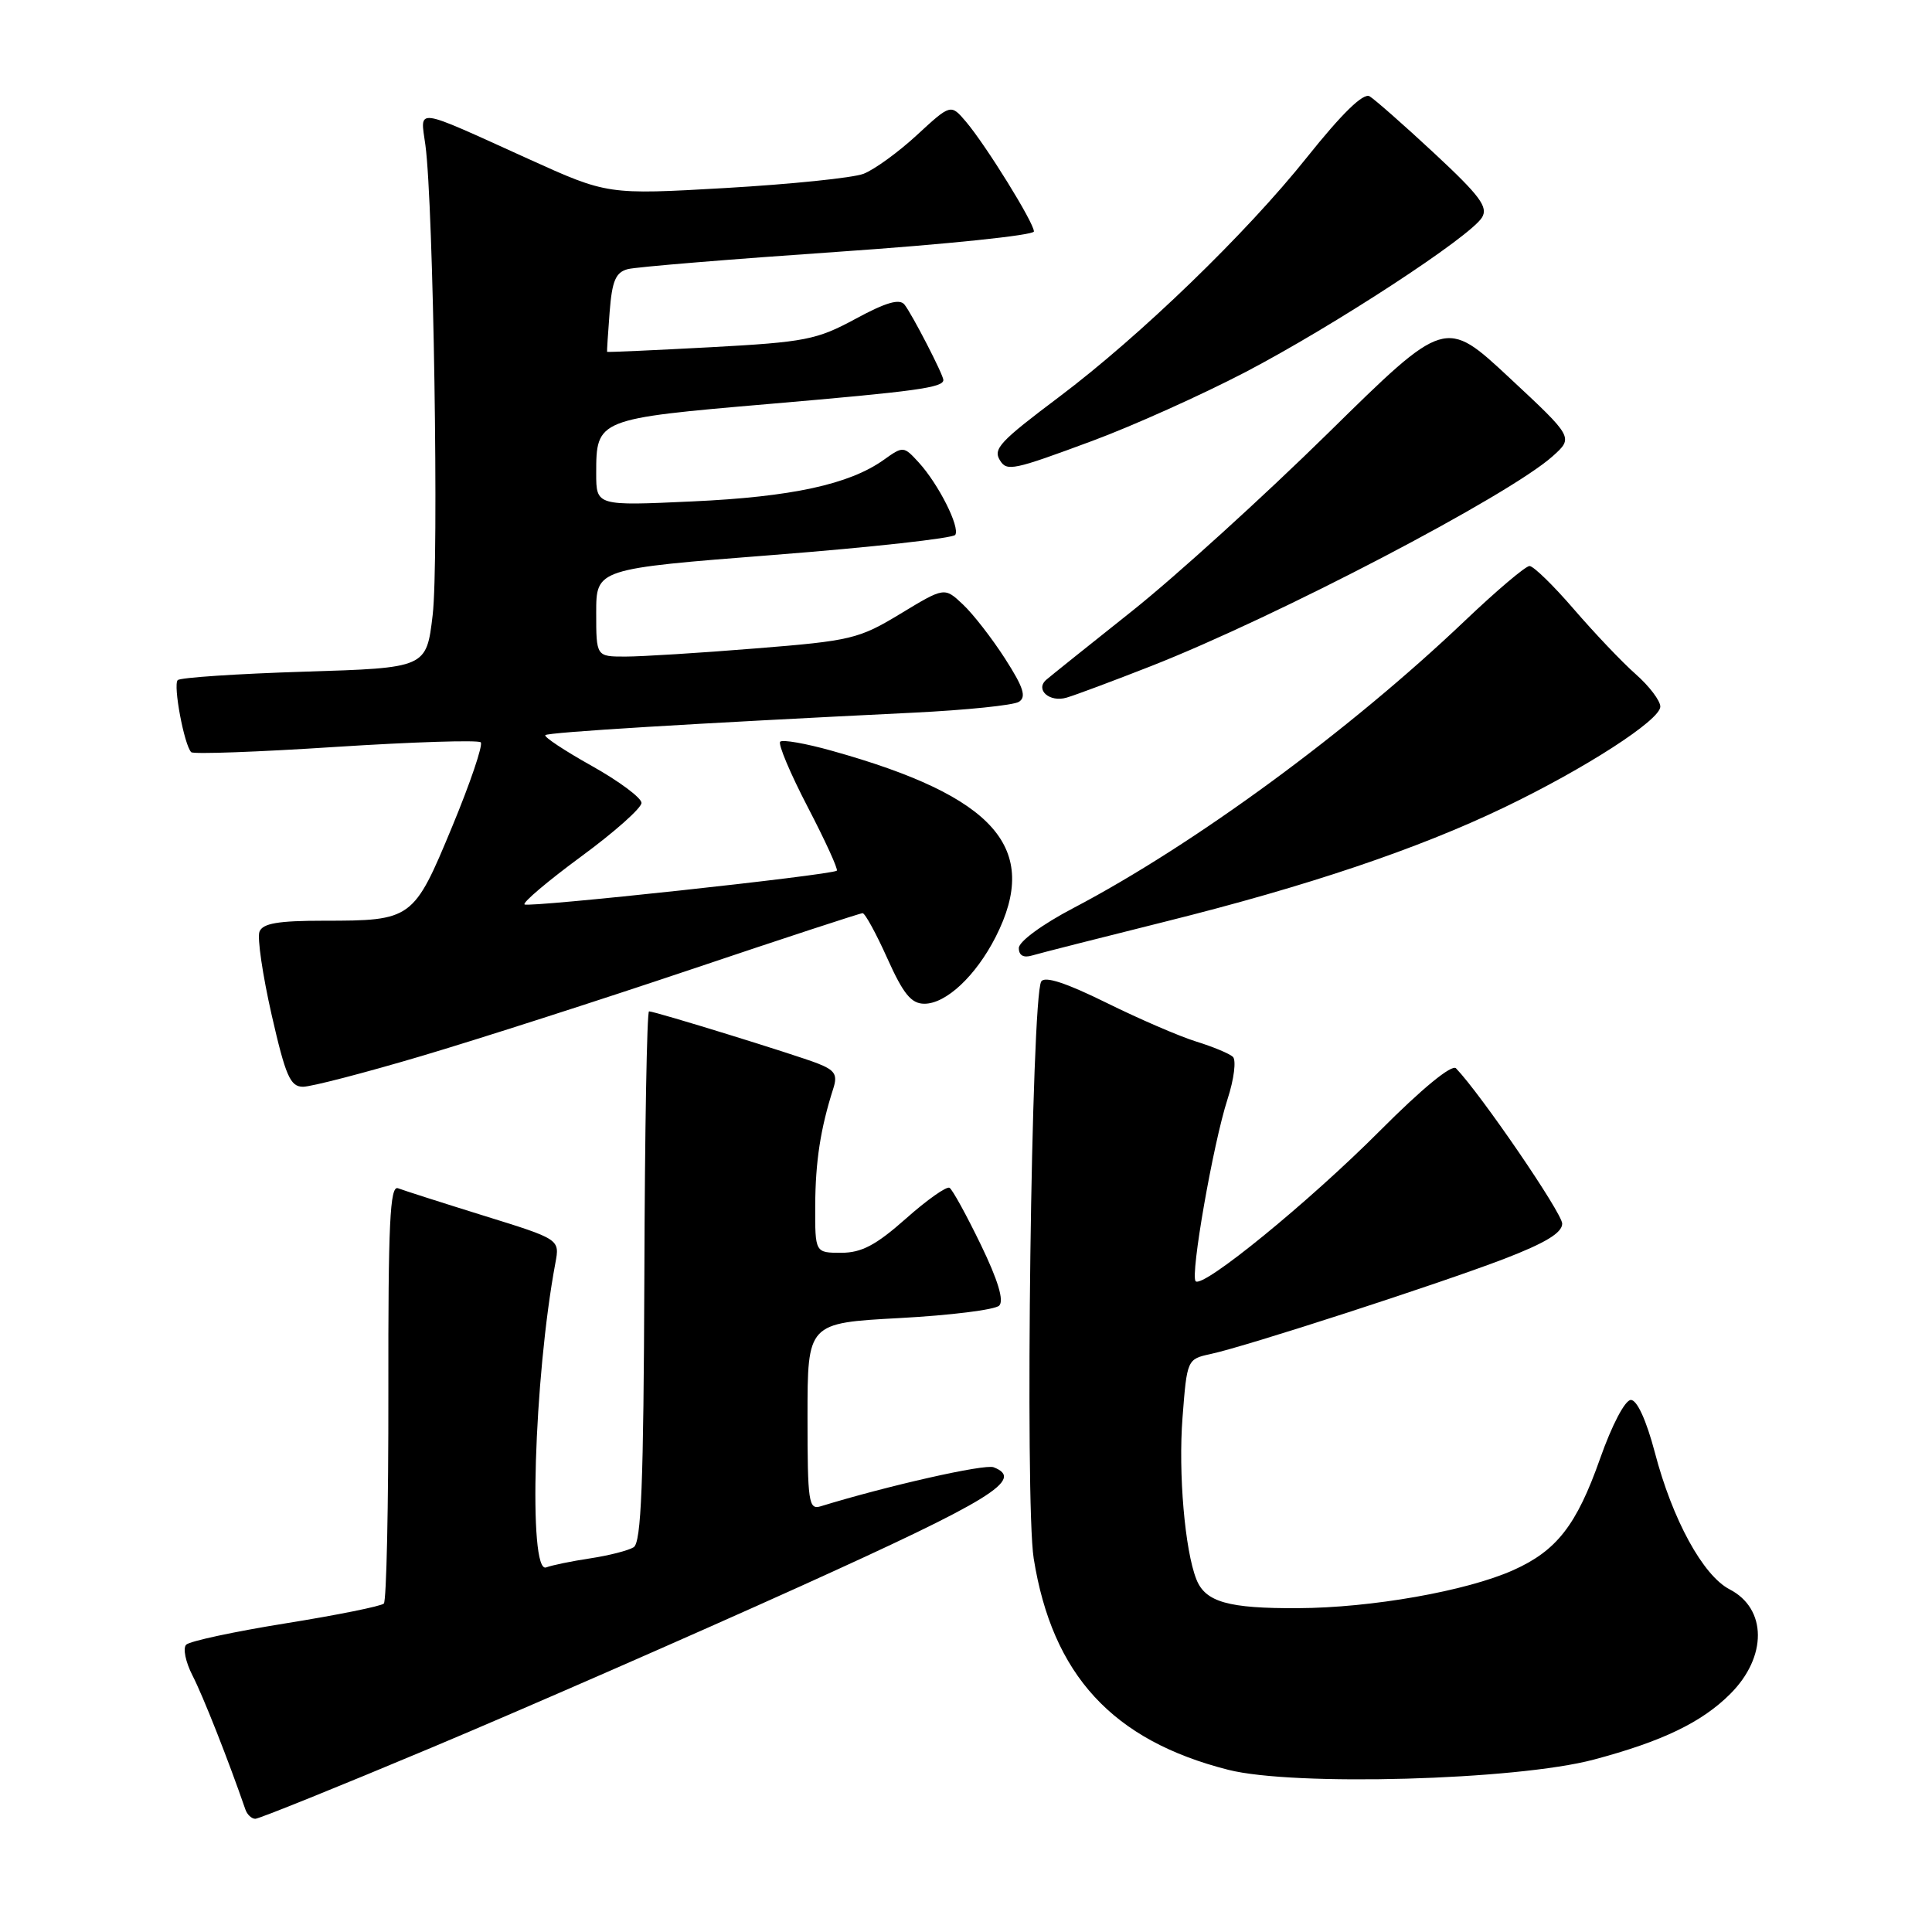 <?xml version="1.0" encoding="UTF-8" standalone="no"?>
<!DOCTYPE svg PUBLIC "-//W3C//DTD SVG 1.1//EN" "http://www.w3.org/Graphics/SVG/1.1/DTD/svg11.dtd" >
<svg xmlns="http://www.w3.org/2000/svg" xmlns:xlink="http://www.w3.org/1999/xlink" version="1.1" viewBox="0 0 256 256">
 <g >
 <path fill="currentColor"
d=" M 57.11 231.60 C 69.43 226.43 91.42 216.81 106.00 210.22 C 131.42 198.72 135.81 196.02 131.66 194.42 C 130.46 193.96 117.60 196.87 108.75 199.59 C 107.15 200.09 107.00 199.08 107.00 187.72 C 107.00 175.31 107.00 175.31 119.20 174.65 C 125.91 174.29 131.85 173.55 132.40 173.00 C 133.06 172.34 132.23 169.61 129.96 164.92 C 128.07 161.02 126.21 157.63 125.82 157.39 C 125.44 157.15 122.83 158.99 120.03 161.48 C 116.07 164.99 114.16 166.00 111.47 166.00 C 108.00 166.00 108.00 166.00 108.02 159.75 C 108.05 153.88 108.72 149.54 110.41 144.25 C 111.01 142.40 110.64 141.81 108.32 140.90 C 105.33 139.74 86.85 134.03 86.00 134.01 C 85.72 134.01 85.44 149.80 85.38 169.11 C 85.28 196.63 84.97 204.40 83.96 205.02 C 83.25 205.46 80.66 206.12 78.21 206.49 C 75.75 206.86 73.13 207.40 72.37 207.69 C 69.96 208.61 70.75 182.54 73.59 167.36 C 74.18 164.21 74.18 164.21 64.12 161.09 C 58.59 159.37 53.47 157.73 52.74 157.45 C 51.67 157.04 51.43 162.06 51.46 184.39 C 51.48 199.48 51.21 212.12 50.86 212.48 C 50.50 212.83 44.66 214.01 37.86 215.10 C 31.07 216.19 25.14 217.46 24.67 217.93 C 24.21 218.39 24.59 220.23 25.51 222.02 C 26.88 224.67 30.25 233.20 32.51 239.75 C 32.74 240.44 33.34 241.00 33.83 241.00 C 34.32 241.00 44.80 236.77 57.11 231.60 Z  M 211.17 233.16 C 220.24 230.75 225.51 228.22 229.28 224.44 C 234.18 219.54 234.14 213.16 229.19 210.60 C 225.65 208.77 221.60 201.35 219.27 192.44 C 218.15 188.20 216.92 185.50 216.10 185.50 C 215.33 185.50 213.59 188.81 212.01 193.30 C 208.90 202.11 206.27 205.48 200.50 208.06 C 194.29 210.83 181.72 213.05 171.98 213.09 C 162.76 213.14 159.72 212.28 158.53 209.28 C 157.00 205.43 156.12 195.21 156.69 187.84 C 157.28 180.16 157.31 180.09 160.39 179.42 C 165.15 178.40 190.54 170.16 199.25 166.83 C 204.74 164.72 207.00 163.36 207.00 162.14 C 207.00 160.74 196.21 144.97 192.93 141.56 C 192.38 140.99 188.45 144.21 182.83 149.85 C 173.44 159.27 159.40 170.73 158.43 169.77 C 157.69 169.02 160.75 151.52 162.65 145.66 C 163.52 142.99 163.83 140.47 163.36 140.03 C 162.89 139.60 160.70 138.69 158.50 138.01 C 156.30 137.33 150.93 135.01 146.58 132.86 C 141.25 130.23 138.43 129.31 137.97 130.05 C 136.65 132.19 135.78 199.04 136.97 206.50 C 139.44 221.95 147.42 230.62 162.76 234.51 C 171.42 236.71 200.90 235.89 211.17 233.16 Z  M 55.81 139.94 C 63.34 137.71 79.45 132.53 91.61 128.44 C 103.76 124.35 113.98 121.00 114.30 121.00 C 114.62 121.00 116.10 123.70 117.58 127.00 C 119.70 131.72 120.75 133.00 122.49 133.00 C 125.36 133.00 129.29 129.32 131.92 124.17 C 137.92 112.39 131.90 105.53 110.22 99.48 C 106.77 98.51 103.69 97.97 103.38 98.28 C 103.07 98.59 104.72 102.50 107.04 106.96 C 109.36 111.42 111.09 115.21 110.88 115.37 C 110.12 115.96 69.96 120.30 69.50 119.84 C 69.24 119.58 72.62 116.72 77.01 113.49 C 81.41 110.26 85.00 107.07 85.00 106.39 C 85.00 105.72 82.04 103.52 78.42 101.49 C 74.81 99.47 72.03 97.63 72.26 97.41 C 72.63 97.03 91.64 95.87 121.09 94.43 C 128.01 94.09 134.27 93.45 135.00 93.00 C 136.03 92.36 135.63 91.10 133.18 87.28 C 131.45 84.59 128.94 81.35 127.59 80.09 C 125.15 77.79 125.15 77.79 119.32 81.32 C 113.81 84.66 112.78 84.91 100.11 85.92 C 92.74 86.52 84.98 87.00 82.86 87.00 C 79.00 87.00 79.00 87.00 79.00 81.19 C 79.00 75.37 79.00 75.37 102.54 73.53 C 115.48 72.52 126.30 71.32 126.58 70.87 C 127.22 69.83 124.36 64.15 121.74 61.28 C 119.74 59.10 119.68 59.09 117.09 60.94 C 112.53 64.18 104.91 65.84 91.75 66.44 C 79.00 67.03 79.00 67.03 79.00 62.71 C 79.00 55.53 79.12 55.48 101.98 53.52 C 121.41 51.85 125.00 51.36 125.00 50.35 C 125.00 49.66 120.85 41.62 119.85 40.36 C 119.20 39.54 117.38 40.07 113.36 42.25 C 108.22 45.03 106.69 45.33 94.14 46.01 C 86.64 46.41 80.47 46.69 80.44 46.62 C 80.41 46.55 80.56 44.18 80.78 41.34 C 81.10 37.21 81.58 36.08 83.19 35.66 C 84.30 35.37 96.86 34.34 111.10 33.36 C 125.35 32.38 137.00 31.17 137.00 30.67 C 137.00 29.51 130.65 19.26 128.00 16.13 C 125.98 13.76 125.98 13.76 121.48 17.91 C 119.01 20.19 115.83 22.49 114.42 23.03 C 113.01 23.57 104.80 24.41 96.18 24.91 C 80.50 25.81 80.50 25.81 70.00 21.05 C 54.64 14.09 55.69 14.23 56.37 19.24 C 57.44 27.10 58.17 74.42 57.33 81.50 C 56.50 88.50 56.50 88.50 40.33 89.00 C 31.44 89.28 23.88 89.78 23.55 90.12 C 22.91 90.75 24.41 98.75 25.34 99.67 C 25.62 99.95 34.23 99.64 44.47 98.97 C 54.72 98.31 63.37 98.04 63.70 98.36 C 64.03 98.69 62.32 103.74 59.90 109.57 C 54.81 121.85 54.60 122.00 42.90 122.00 C 36.84 122.00 34.80 122.35 34.38 123.46 C 34.07 124.26 34.80 129.21 35.99 134.46 C 37.84 142.57 38.46 144.00 40.15 144.00 C 41.24 144.00 48.29 142.17 55.81 139.94 Z  M 154.52 122.09 C 173.27 117.41 187.84 112.50 199.29 107.00 C 210.07 101.82 220.00 95.41 220.00 93.63 C 220.00 92.85 218.54 90.92 216.75 89.34 C 214.96 87.77 211.28 83.89 208.56 80.74 C 205.84 77.58 203.19 75.00 202.67 75.00 C 202.15 75.00 198.30 78.26 194.11 82.25 C 178.80 96.83 158.27 111.90 142.25 120.31 C 138.12 122.47 135.00 124.76 135.00 125.62 C 135.00 126.60 135.62 126.95 136.75 126.61 C 137.71 126.32 145.71 124.29 154.52 122.09 Z  M 152.50 88.27 C 169.30 81.67 199.92 65.66 205.74 60.45 C 208.50 57.97 208.50 57.97 200.00 50.05 C 191.50 42.13 191.50 42.13 176.00 57.37 C 167.47 65.75 155.78 76.37 150.00 80.97 C 144.22 85.56 139.11 89.66 138.64 90.07 C 137.12 91.39 139.08 93.11 141.33 92.44 C 142.53 92.09 147.55 90.21 152.50 88.27 Z  M 144.79 58.40 C 150.13 56.42 159.22 52.33 165.00 49.32 C 176.73 43.19 194.78 31.40 196.37 28.82 C 197.22 27.44 196.10 25.94 190.06 20.32 C 186.03 16.57 182.16 13.17 181.48 12.76 C 180.65 12.27 177.83 15.02 173.15 20.88 C 165.11 30.95 151.10 44.49 140.37 52.57 C 132.47 58.51 131.56 59.48 132.50 61.00 C 133.42 62.49 134.23 62.32 144.79 58.40 Z "/>
</g>
</svg>